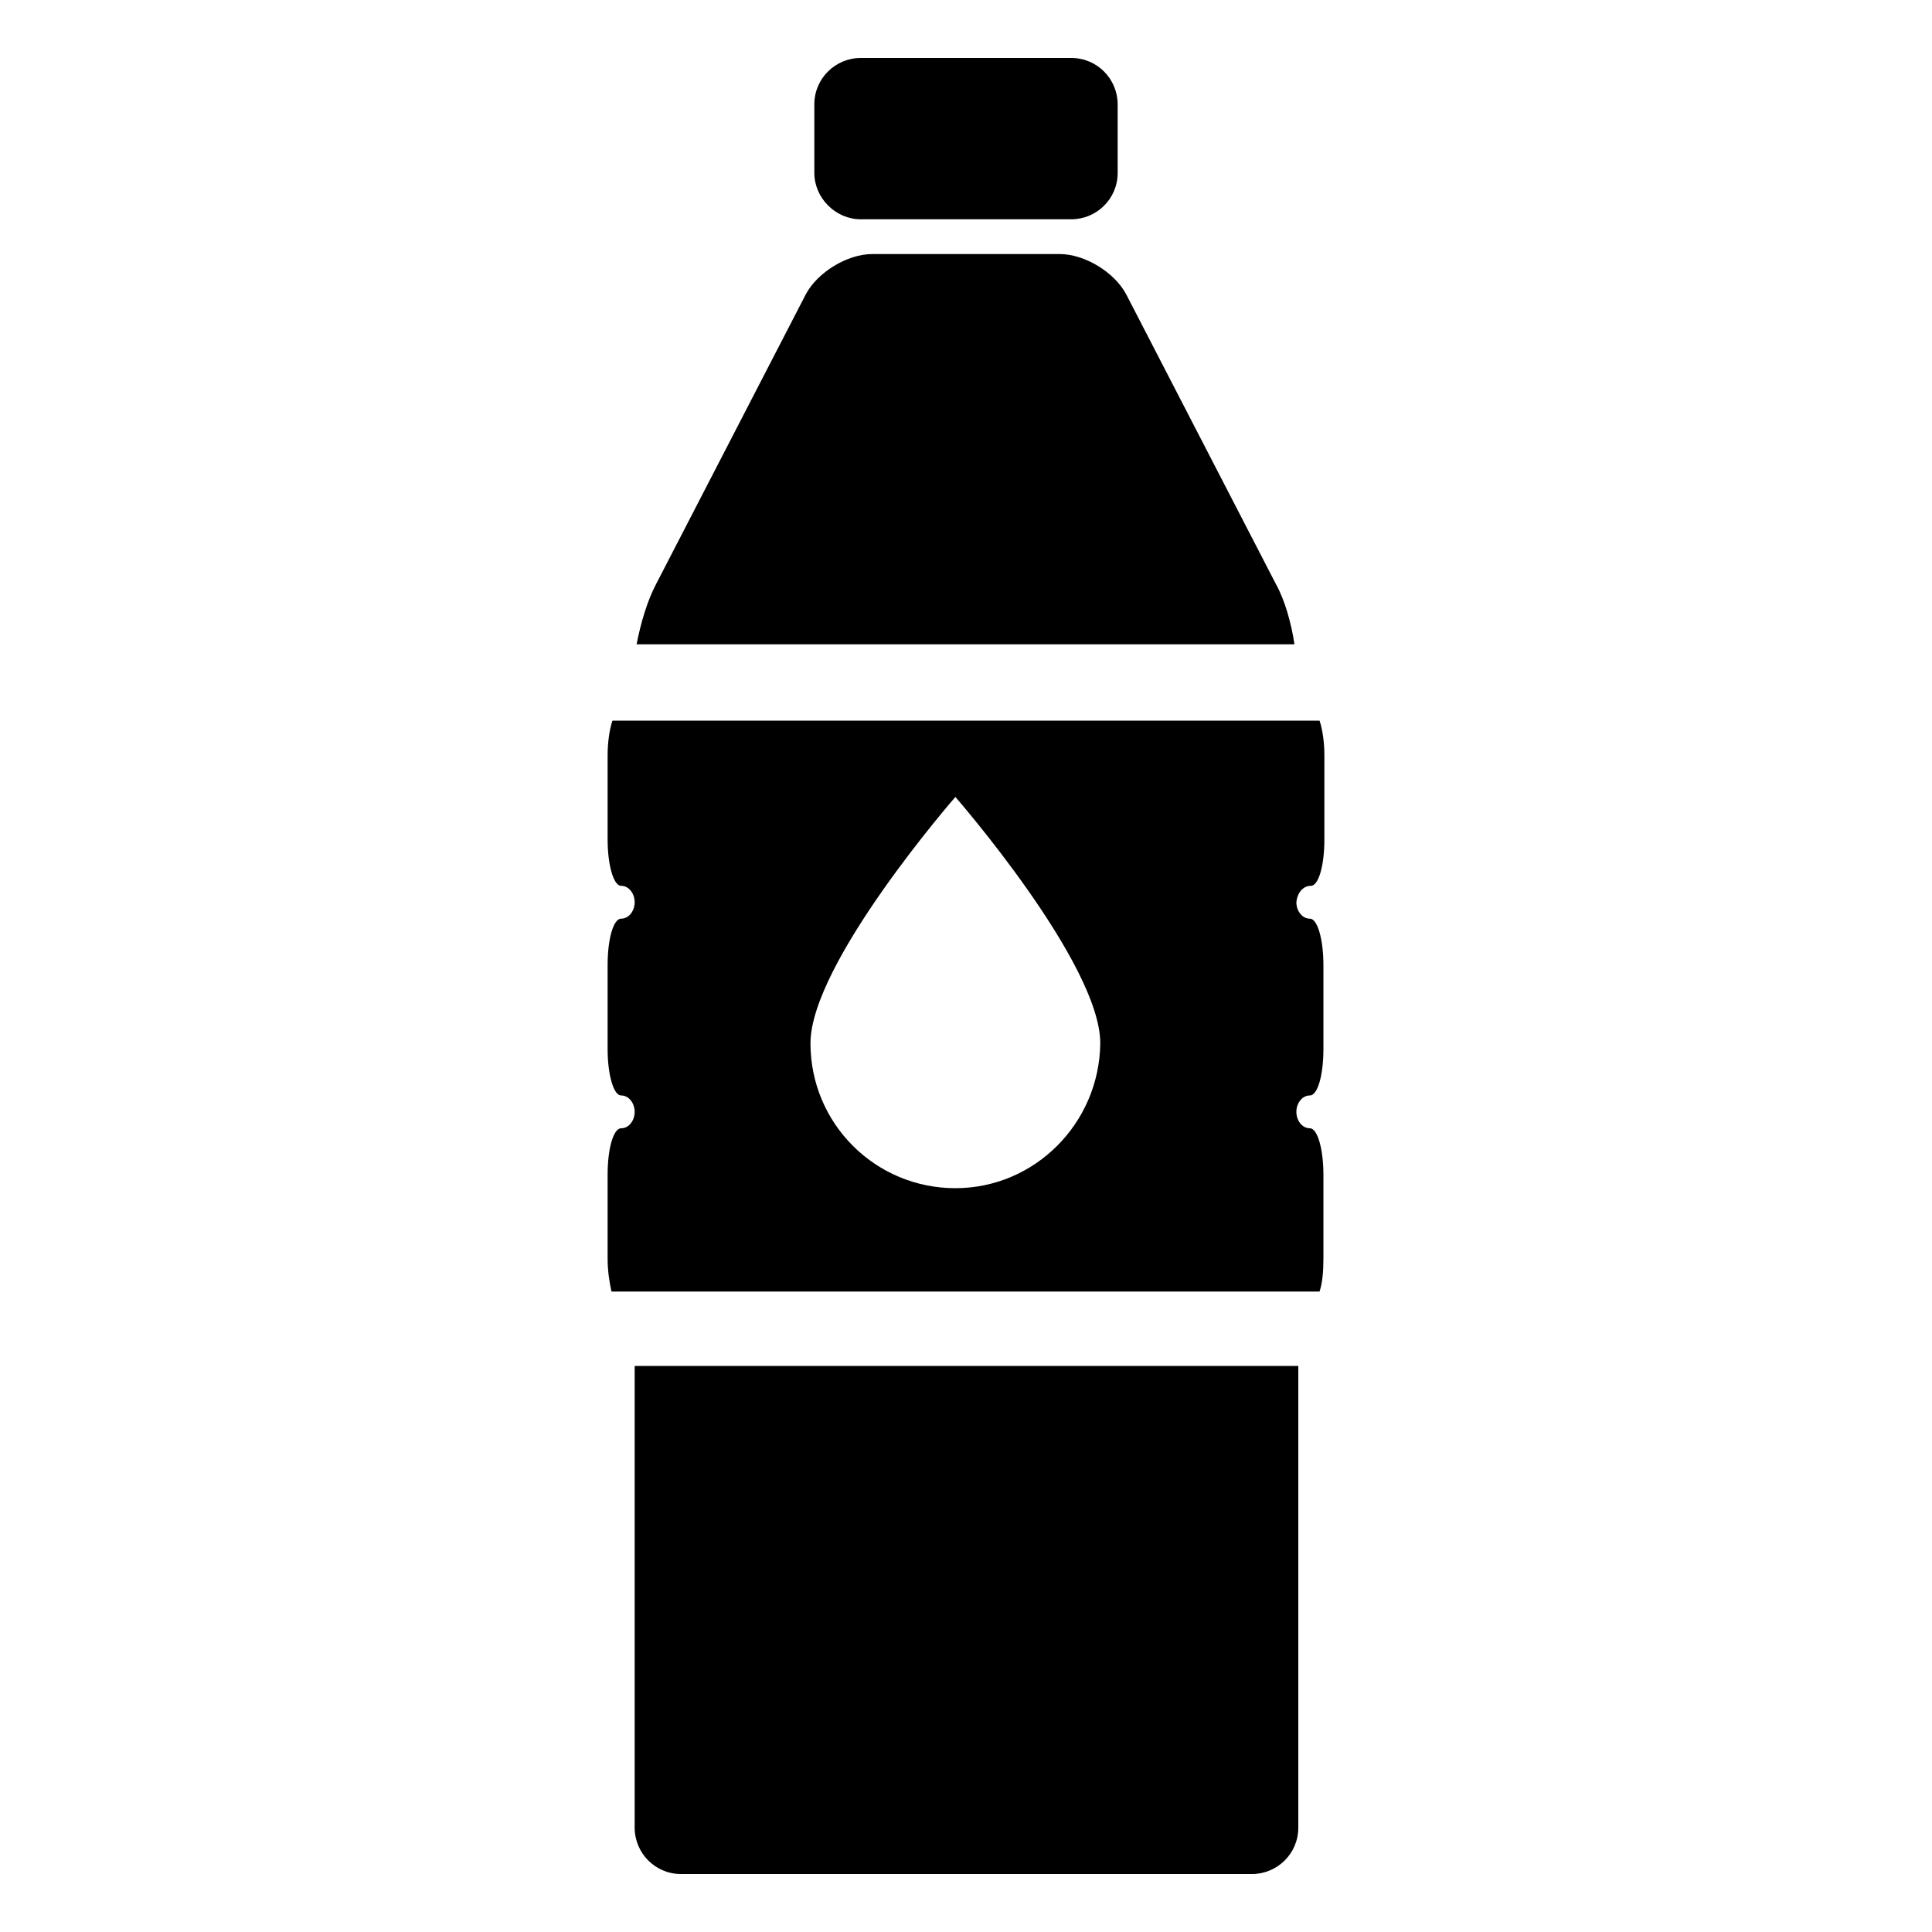 <?xml version="1.0" encoding="utf-8"?>
<!-- Generator: Adobe Illustrator 22.0.1, SVG Export Plug-In . SVG Version: 6.00 Build 0)  -->
<svg version="1.1" id="Layer_1" xmlns="http://www.w3.org/2000/svg" xmlns:xlink="http://www.w3.org/1999/xlink" x="0px" y="0px"
	 viewBox="0 0 200 200" style="enable-background:new 0 0 200 200;" xml:space="preserve">
<style type="text/css">
	.st0{fill:#010101;}
	.st1{fill-rule:evenodd;clip-rule:evenodd;}
	.st2{clip-path:url(#SVGID_2_);}
	.st3{clip-path:url(#SVGID_4_);}
	.st4{clip-path:url(#SVGID_6_);}
	.st5{clip-path:url(#SVGID_8_);}
	.st6{clip-path:url(#SVGID_10_);fill:#020202;}
	.st7{clip-path:url(#SVGID_12_);}
	.st8{clip-path:url(#SVGID_14_);}
	.st9{fill:none;}
	.st10{clip-path:url(#SVGID_16_);}
	.st11{clip-path:url(#SVGID_18_);}
	.st12{clip-path:url(#SVGID_20_);}
	.st13{clip-path:url(#SVGID_22_);}
	.st14{clip-path:url(#SVGID_24_);}
	.st15{fill:#1E1818;}
</style>
<g>
	<path d="M132.1,60.5l-15.5-30c-1.2-2.3-4.3-4.2-6.9-4.2H90.3c-2.6,0-5.7,1.9-6.9,4.2l-15.5,30c-0.9,1.7-1.6,4.1-2,6.2h68.1
		C133.7,64.6,133,62.1,132.1,60.5L132.1,60.5z M132.1,60.5"/>
	<path d="M65.7,189.2c0,2.6,2.1,4.8,4.8,4.8h59.1c2.6,0,4.8-2.1,4.8-4.8v-47.8H65.7V189.2z M65.7,189.2"/>
	<path d="M89.1,22.7h21.8c2.6,0,4.8-2.1,4.8-4.8v-7.1c0-2.6-2.1-4.8-4.8-4.8H89.1c-2.6,0-4.8,2.1-4.8,4.8v7.1
		C84.3,20.5,86.5,22.7,89.1,22.7L89.1,22.7z M89.1,22.7"/>
	<path d="M135.7,91.7c0.8,0,1.4-2.1,1.4-4.8v-8.7c0-1.4-0.2-2.7-0.5-3.6H63.4c-0.3,0.9-0.5,2.2-0.5,3.6v8.7c0,2.6,0.6,4.8,1.4,4.8
		c0.8,0,1.4,0.8,1.4,1.7c0,0.9-0.6,1.7-1.4,1.7c-0.8,0-1.4,2.1-1.4,4.8v8.7c0,2.6,0.6,4.8,1.4,4.8c0.8,0,1.4,0.8,1.4,1.7
		c0,0.9-0.6,1.7-1.4,1.7c-0.8,0-1.4,2.1-1.4,4.8v8.7c0,1.3,0.2,2.5,0.4,3.4h73.3c0.3-0.9,0.4-2.1,0.4-3.4v-8.7
		c0-2.6-0.6-4.8-1.4-4.8c-0.8,0-1.4-0.8-1.4-1.7c0-0.9,0.6-1.7,1.4-1.7c0.8,0,1.4-2.1,1.4-4.8v-8.7c0-2.6-0.6-4.8-1.4-4.8
		c-0.8,0-1.4-0.8-1.4-1.7C134.3,92.4,134.9,91.7,135.7,91.7L135.7,91.7z M98.9,123c-8.3,0-15-6.7-15-15c0-8.3,15-25.5,15-25.5
		s15,17.2,15,25.5C113.8,116.3,107.1,123,98.9,123L98.9,123z M98.9,123"/>
</g>
</svg>
